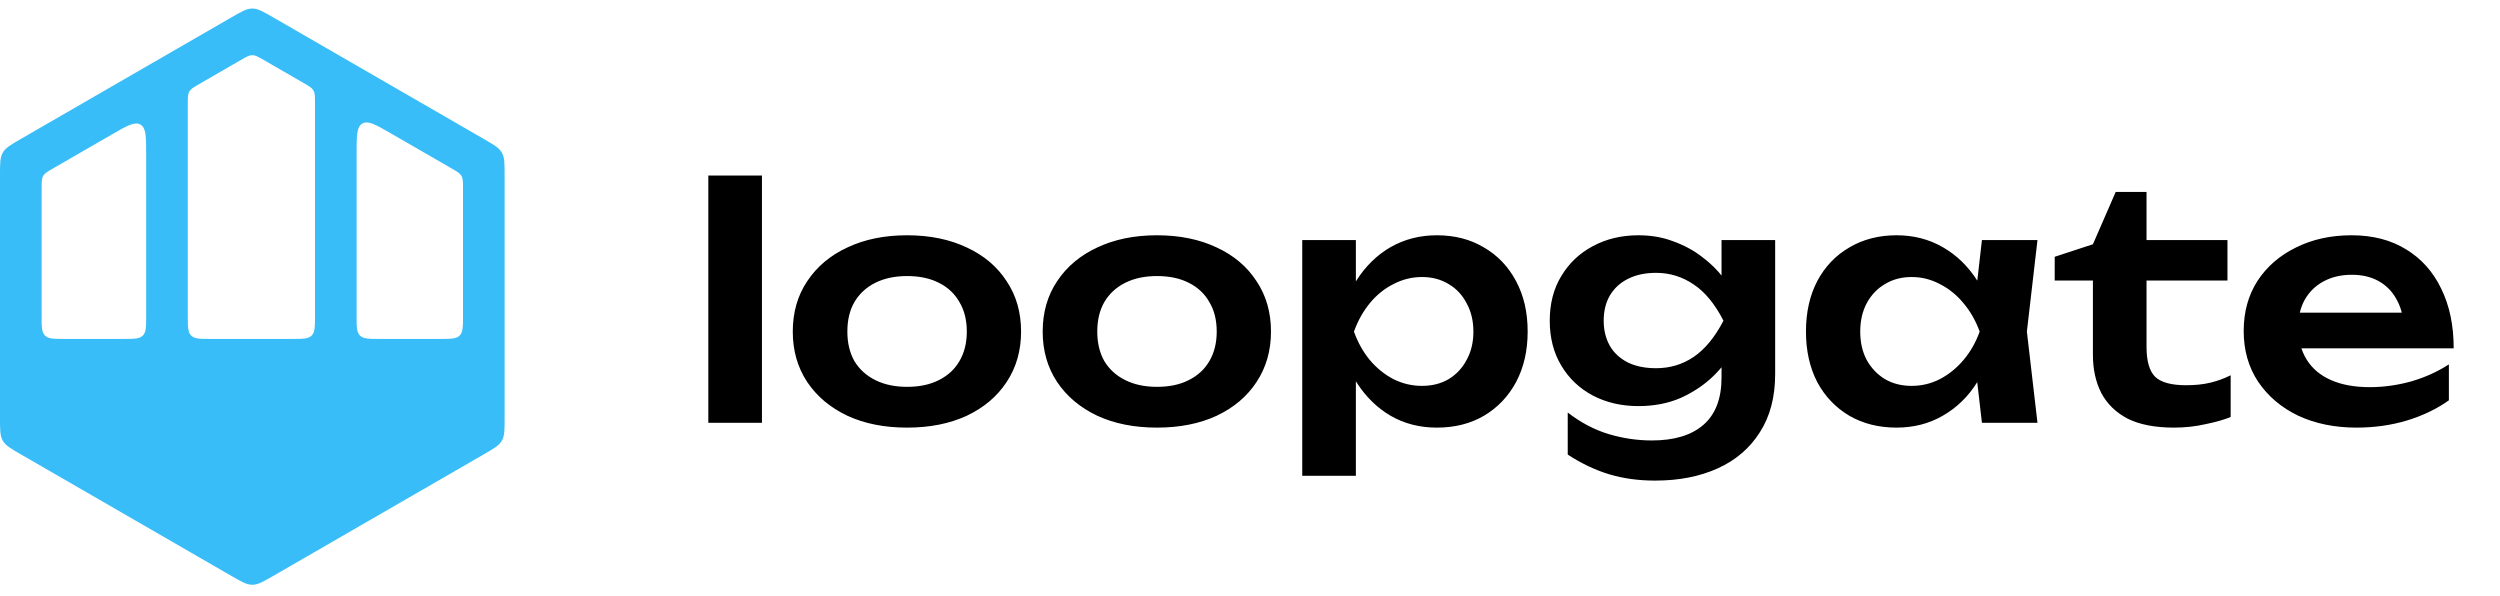 <svg width="109" height="26" viewBox="0 0 109 26" fill="none" xmlns="http://www.w3.org/2000/svg">
<path fill-rule="evenodd" clip-rule="evenodd" d="M22.001 18.238C22.001 18.749 22.001 19.005 21.88 19.215C21.758 19.426 21.537 19.554 21.094 19.809L11.908 25.113C11.465 25.369 11.244 25.496 11.001 25.496C10.758 25.496 10.536 25.369 10.093 25.113L0.907 19.809C0.465 19.554 0.243 19.426 0.122 19.215C0 19.005 0 18.749 0 18.238V7.631C0 7.12 0 6.864 0.122 6.653C0.243 6.443 0.465 6.315 0.907 6.059L10.093 0.756C10.536 0.5 10.758 0.372 11.001 0.372C11.244 0.372 11.465 0.5 11.908 0.756L21.094 6.059C21.537 6.315 21.758 6.443 21.88 6.653C22.001 6.864 22.001 7.12 22.001 7.631V18.238ZM15.548 6.685C15.548 5.915 15.548 5.53 15.798 5.386C16.048 5.242 16.382 5.434 17.048 5.819L19.687 7.342C19.931 7.483 20.053 7.553 20.12 7.67C20.187 7.786 20.187 7.926 20.187 8.208L20.187 13.777C20.187 14.248 20.187 14.484 20.04 14.631C19.894 14.777 19.658 14.777 19.187 14.777H16.548C16.077 14.777 15.841 14.777 15.695 14.631C15.548 14.484 15.548 14.248 15.548 13.777V6.685ZM12.734 14.777C13.205 14.777 13.441 14.777 13.587 14.631C13.734 14.484 13.734 14.248 13.734 13.777V4.483C13.734 4.201 13.734 4.06 13.667 3.944C13.6 3.828 13.478 3.757 13.234 3.617L11.501 2.616C11.257 2.475 11.135 2.405 11.001 2.405C10.867 2.405 10.745 2.475 10.501 2.616L8.688 3.663C8.444 3.803 8.322 3.874 8.255 3.99C8.188 4.106 8.188 4.247 8.188 4.529V13.777C8.188 14.248 8.188 14.484 8.334 14.631C8.481 14.777 8.717 14.777 9.188 14.777H12.734ZM6.373 13.777C6.373 14.248 6.373 14.484 6.227 14.631C6.08 14.777 5.845 14.777 5.373 14.777H2.815C2.343 14.777 2.108 14.777 1.961 14.631C1.815 14.484 1.815 14.248 1.815 13.777V8.208C1.815 7.926 1.815 7.786 1.882 7.67C1.949 7.553 2.071 7.483 2.315 7.342L4.873 5.865C5.54 5.48 5.873 5.288 6.123 5.432C6.373 5.576 6.373 5.961 6.373 6.731V13.777Z" fill="#38BDF8"/>
<path d="M30.883 7.654H33.221V18.434H30.883V7.654ZM39.549 18.644C38.559 18.644 37.691 18.472 36.945 18.126C36.198 17.772 35.615 17.282 35.195 16.656C34.775 16.022 34.565 15.289 34.565 14.458C34.565 13.618 34.775 12.886 35.195 12.26C35.615 11.626 36.198 11.136 36.945 10.79C37.691 10.436 38.559 10.258 39.549 10.258C40.538 10.258 41.406 10.436 42.153 10.79C42.9 11.136 43.478 11.626 43.889 12.26C44.309 12.886 44.519 13.618 44.519 14.458C44.519 15.289 44.309 16.022 43.889 16.656C43.478 17.282 42.9 17.772 42.153 18.126C41.406 18.472 40.538 18.644 39.549 18.644ZM39.549 16.866C40.09 16.866 40.552 16.768 40.935 16.572C41.327 16.376 41.626 16.101 41.831 15.746C42.045 15.382 42.153 14.953 42.153 14.458C42.153 13.954 42.045 13.525 41.831 13.17C41.626 12.806 41.327 12.526 40.935 12.33C40.552 12.134 40.09 12.036 39.549 12.036C39.017 12.036 38.555 12.134 38.163 12.33C37.771 12.526 37.468 12.806 37.253 13.17C37.047 13.525 36.945 13.954 36.945 14.458C36.945 14.953 37.047 15.382 37.253 15.746C37.468 16.101 37.771 16.376 38.163 16.572C38.555 16.768 39.017 16.866 39.549 16.866ZM50.445 18.644C49.456 18.644 48.588 18.472 47.841 18.126C47.095 17.772 46.511 17.282 46.091 16.656C45.671 16.022 45.461 15.289 45.461 14.458C45.461 13.618 45.671 12.886 46.091 12.26C46.511 11.626 47.095 11.136 47.841 10.79C48.588 10.436 49.456 10.258 50.445 10.258C51.435 10.258 52.303 10.436 53.049 10.79C53.796 11.136 54.375 11.626 54.785 12.26C55.205 12.886 55.415 13.618 55.415 14.458C55.415 15.289 55.205 16.022 54.785 16.656C54.375 17.282 53.796 17.772 53.049 18.126C52.303 18.472 51.435 18.644 50.445 18.644ZM50.445 16.866C50.987 16.866 51.449 16.768 51.831 16.572C52.223 16.376 52.522 16.101 52.727 15.746C52.942 15.382 53.049 14.953 53.049 14.458C53.049 13.954 52.942 13.525 52.727 13.17C52.522 12.806 52.223 12.526 51.831 12.33C51.449 12.134 50.987 12.036 50.445 12.036C49.913 12.036 49.451 12.134 49.059 12.33C48.667 12.526 48.364 12.806 48.149 13.17C47.944 13.525 47.841 13.954 47.841 14.458C47.841 14.953 47.944 15.382 48.149 15.746C48.364 16.101 48.667 16.376 49.059 16.572C49.451 16.768 49.913 16.866 50.445 16.866ZM56.778 10.468H59.116V13.002L59.018 13.31V15.228L59.116 15.802V20.744H56.778V10.468ZM58.304 14.458C58.462 13.609 58.738 12.872 59.13 12.246C59.531 11.612 60.03 11.122 60.628 10.776C61.234 10.431 61.906 10.258 62.644 10.258C63.428 10.258 64.114 10.436 64.702 10.79C65.299 11.136 65.766 11.626 66.102 12.26C66.438 12.886 66.606 13.618 66.606 14.458C66.606 15.289 66.438 16.022 66.102 16.656C65.766 17.282 65.299 17.772 64.702 18.126C64.114 18.472 63.428 18.644 62.644 18.644C61.897 18.644 61.225 18.472 60.628 18.126C60.04 17.781 59.545 17.296 59.144 16.67C58.742 16.036 58.462 15.298 58.304 14.458ZM64.24 14.458C64.24 13.992 64.142 13.581 63.946 13.226C63.759 12.862 63.498 12.582 63.162 12.386C62.826 12.181 62.438 12.078 62 12.078C61.561 12.078 61.146 12.181 60.754 12.386C60.362 12.582 60.016 12.862 59.718 13.226C59.428 13.581 59.2 13.992 59.032 14.458C59.2 14.925 59.428 15.336 59.718 15.69C60.016 16.045 60.362 16.325 60.754 16.53C61.146 16.726 61.561 16.824 62 16.824C62.438 16.824 62.826 16.726 63.162 16.53C63.498 16.325 63.759 16.045 63.946 15.69C64.142 15.336 64.24 14.925 64.24 14.458ZM75.059 16.46V15.074L75.143 14.78V13.044L75.059 12.75V10.468H77.397V16.306C77.397 17.314 77.173 18.164 76.725 18.854C76.286 19.545 75.675 20.068 74.891 20.422C74.107 20.777 73.197 20.954 72.161 20.954C71.433 20.954 70.761 20.861 70.145 20.674C69.538 20.488 68.941 20.203 68.353 19.82V17.986C68.922 18.425 69.515 18.738 70.131 18.924C70.756 19.111 71.386 19.204 72.021 19.204C73.001 19.204 73.752 18.976 74.275 18.518C74.798 18.061 75.059 17.375 75.059 16.46ZM71.433 17.706C70.696 17.706 70.033 17.552 69.445 17.244C68.866 16.936 68.409 16.502 68.073 15.942C67.737 15.382 67.569 14.729 67.569 13.982C67.569 13.236 67.737 12.587 68.073 12.036C68.409 11.476 68.866 11.042 69.445 10.734C70.033 10.417 70.696 10.258 71.433 10.258C71.993 10.258 72.502 10.347 72.959 10.524C73.426 10.692 73.841 10.916 74.205 11.196C74.578 11.476 74.891 11.784 75.143 12.12C75.395 12.447 75.586 12.778 75.717 13.114C75.857 13.441 75.927 13.74 75.927 14.01C75.927 14.356 75.82 14.743 75.605 15.172C75.4 15.602 75.101 16.008 74.709 16.39C74.317 16.773 73.846 17.09 73.295 17.342C72.744 17.585 72.124 17.706 71.433 17.706ZM72.203 16.054C72.81 16.054 73.356 15.891 73.841 15.564C74.336 15.228 74.77 14.701 75.143 13.982C74.77 13.254 74.336 12.727 73.841 12.4C73.346 12.064 72.8 11.896 72.203 11.896C71.727 11.896 71.316 11.985 70.971 12.162C70.635 12.33 70.374 12.573 70.187 12.89C70.01 13.198 69.921 13.562 69.921 13.982C69.921 14.393 70.01 14.757 70.187 15.074C70.364 15.382 70.626 15.625 70.971 15.802C71.316 15.97 71.727 16.054 72.203 16.054ZM86.412 18.434L86.076 15.522L86.454 14.458L86.076 13.408L86.412 10.468H88.834L88.372 14.458L88.834 18.434H86.412ZM87.028 14.458C86.878 15.298 86.603 16.036 86.202 16.67C85.81 17.296 85.31 17.781 84.704 18.126C84.106 18.472 83.434 18.644 82.688 18.644C81.913 18.644 81.227 18.472 80.63 18.126C80.032 17.772 79.566 17.282 79.23 16.656C78.903 16.022 78.74 15.289 78.74 14.458C78.74 13.618 78.903 12.886 79.23 12.26C79.566 11.626 80.032 11.136 80.63 10.79C81.227 10.436 81.913 10.258 82.688 10.258C83.434 10.258 84.106 10.431 84.704 10.776C85.31 11.122 85.814 11.612 86.216 12.246C86.617 12.872 86.888 13.609 87.028 14.458ZM81.106 14.458C81.106 14.925 81.199 15.336 81.386 15.69C81.582 16.045 81.848 16.325 82.184 16.53C82.52 16.726 82.907 16.824 83.346 16.824C83.784 16.824 84.195 16.726 84.578 16.53C84.97 16.325 85.315 16.045 85.614 15.69C85.912 15.336 86.146 14.925 86.314 14.458C86.146 13.992 85.912 13.581 85.614 13.226C85.315 12.862 84.97 12.582 84.578 12.386C84.195 12.181 83.784 12.078 83.346 12.078C82.907 12.078 82.52 12.181 82.184 12.386C81.848 12.582 81.582 12.862 81.386 13.226C81.199 13.581 81.106 13.992 81.106 14.458ZM89.585 12.232V11.196L91.251 10.65L92.245 8.368H93.589V10.468H97.117V12.232H93.589V15.13C93.589 15.746 93.715 16.18 93.967 16.432C94.228 16.675 94.676 16.796 95.311 16.796C95.712 16.796 96.067 16.759 96.375 16.684C96.683 16.61 96.977 16.502 97.257 16.362V18.182C96.986 18.294 96.627 18.397 96.179 18.49C95.731 18.593 95.269 18.644 94.793 18.644C93.962 18.644 93.286 18.514 92.763 18.252C92.25 17.982 91.867 17.608 91.615 17.132C91.372 16.656 91.251 16.101 91.251 15.466V12.232H89.585ZM102.739 18.644C101.796 18.644 100.951 18.472 100.205 18.126C99.467 17.772 98.884 17.277 98.454 16.642C98.034 16.008 97.825 15.27 97.825 14.43C97.825 13.6 98.025 12.872 98.427 12.246C98.837 11.621 99.397 11.136 100.107 10.79C100.816 10.436 101.623 10.258 102.529 10.258C103.453 10.258 104.246 10.464 104.909 10.874C105.571 11.276 106.08 11.845 106.435 12.582C106.799 13.32 106.981 14.188 106.981 15.186H99.701V13.632H105.721L104.811 14.192C104.773 13.726 104.657 13.329 104.461 13.002C104.274 12.676 104.017 12.424 103.691 12.246C103.364 12.069 102.981 11.98 102.543 11.98C102.067 11.98 101.651 12.078 101.297 12.274C100.951 12.461 100.681 12.727 100.485 13.072C100.298 13.408 100.205 13.805 100.205 14.262C100.205 14.813 100.326 15.284 100.569 15.676C100.811 16.068 101.166 16.367 101.633 16.572C102.099 16.778 102.664 16.88 103.327 16.88C103.924 16.88 104.526 16.796 105.133 16.628C105.739 16.451 106.285 16.204 106.771 15.886V17.454C106.248 17.828 105.637 18.122 104.937 18.336C104.246 18.542 103.513 18.644 102.739 18.644Z" fill="black"/>
</svg>
